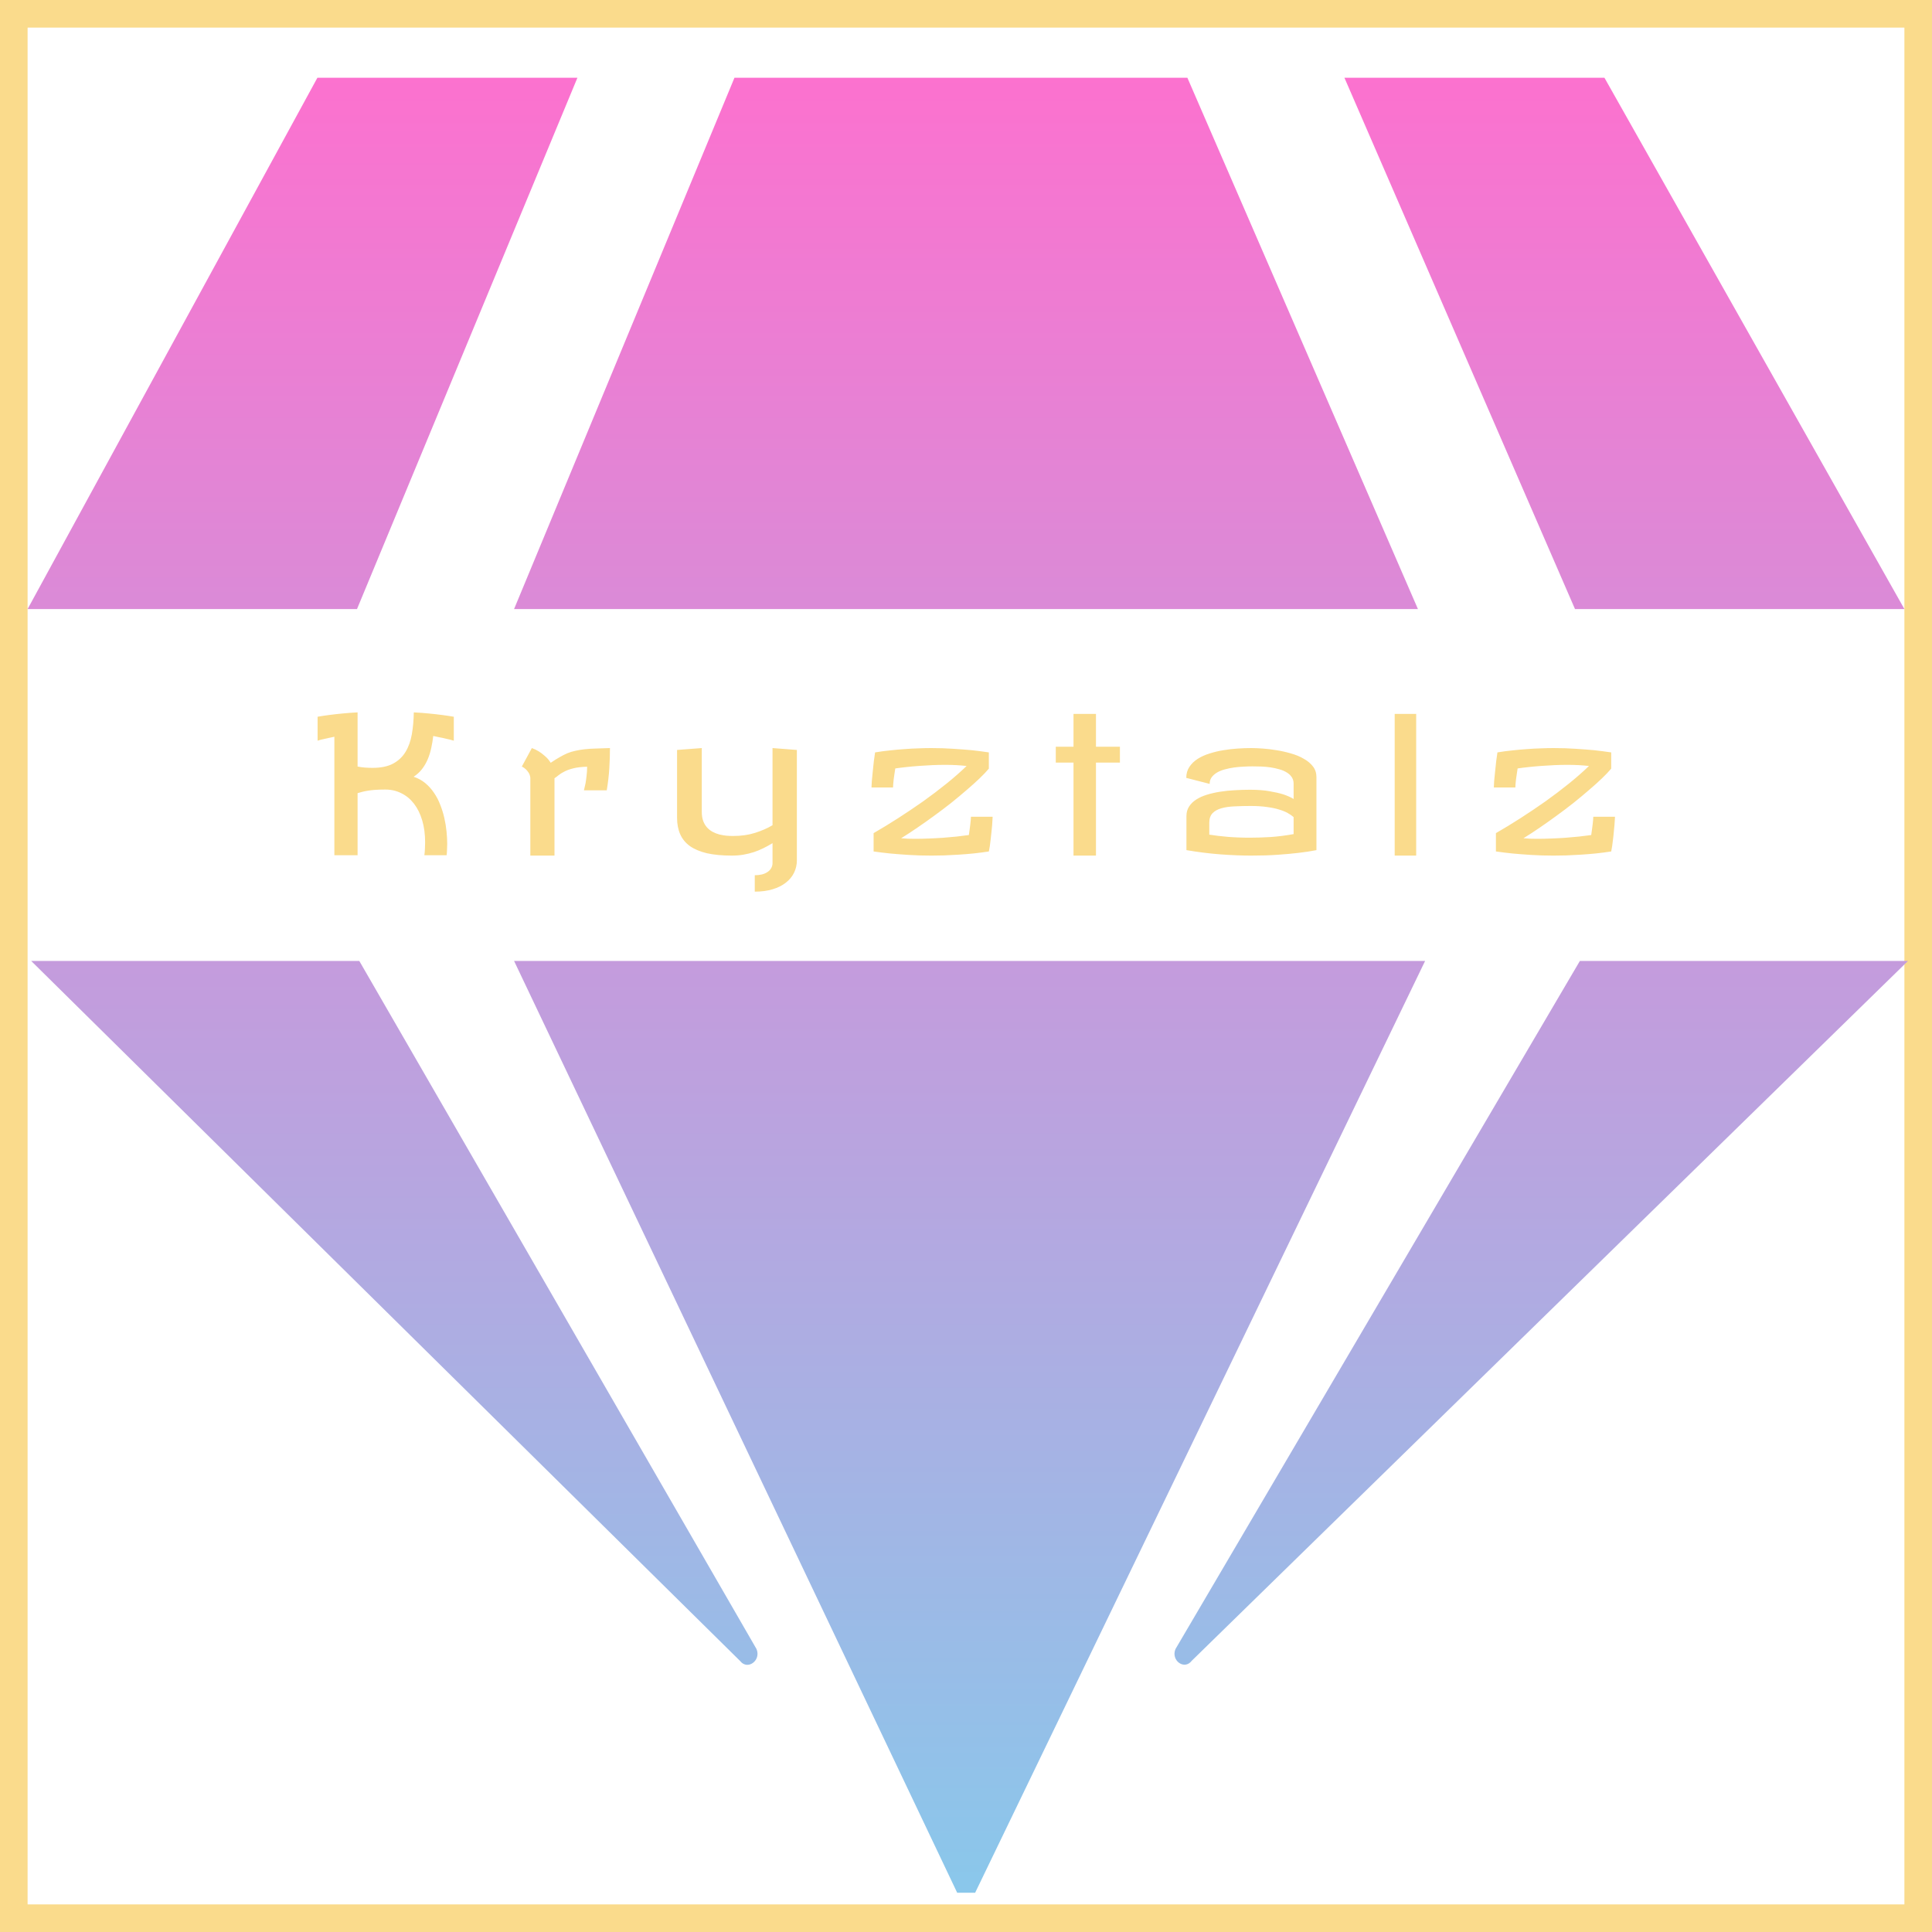 <svg width="70" height="70" viewBox="0 0 70 70" fill="none" xmlns="http://www.w3.org/2000/svg">
<rect x="0.5" y="0.5" width="69" height="69" stroke="#FADB8C"/>
<path d="M58.132 2.817L69 22.067H57.065L48.711 2.817H58.132ZM43.021 2.817L51.374 22.067H18.626L26.611 2.817H43.021ZM11.5 2.817H20.921L12.935 22.067H1L11.5 2.817ZM1.13 34.817H13.018L27.409 59.746C27.586 60.157 27.09 60.529 26.819 60.184L1.13 34.817ZM18.626 34.817H51.634L35.331 68.578C35.211 68.578 34.968 68.578 34.681 68.578L18.626 34.817ZM42.591 59.746L57.242 34.817H69.13L43.181 60.171C42.91 60.529 42.414 60.157 42.591 59.746Z" fill="url(#paint0_linear)"/>
<path d="M12.956 27.773C13.045 27.792 13.135 27.804 13.226 27.811C13.317 27.818 13.409 27.821 13.503 27.821C13.803 27.821 14.05 27.77 14.241 27.668C14.432 27.565 14.583 27.424 14.692 27.244C14.802 27.064 14.878 26.852 14.921 26.608C14.964 26.362 14.988 26.096 14.993 25.811C15.189 25.821 15.373 25.834 15.547 25.852C15.72 25.869 15.874 25.886 16.008 25.904C16.163 25.924 16.308 25.946 16.442 25.969V26.837C16.408 26.826 16.364 26.813 16.309 26.799C16.256 26.786 16.197 26.772 16.131 26.758C16.067 26.742 15.998 26.727 15.923 26.714C15.85 26.698 15.775 26.682 15.697 26.666C15.681 26.812 15.657 26.956 15.625 27.1C15.596 27.241 15.553 27.377 15.499 27.507C15.444 27.637 15.375 27.756 15.29 27.866C15.208 27.973 15.107 28.065 14.986 28.143C15.146 28.195 15.287 28.273 15.41 28.375C15.533 28.477 15.639 28.596 15.728 28.73C15.819 28.863 15.894 29.007 15.953 29.165C16.015 29.322 16.064 29.481 16.1 29.643C16.137 29.805 16.163 29.967 16.179 30.128C16.195 30.288 16.203 30.437 16.203 30.576C16.203 30.651 16.201 30.724 16.196 30.795C16.194 30.863 16.189 30.927 16.182 30.986H15.376C15.387 30.904 15.394 30.826 15.396 30.75C15.401 30.673 15.403 30.597 15.403 30.521C15.403 30.225 15.368 29.959 15.297 29.722C15.226 29.485 15.127 29.284 15 29.12C14.872 28.954 14.72 28.827 14.542 28.741C14.366 28.652 14.173 28.607 13.961 28.607C13.817 28.607 13.695 28.611 13.595 28.618C13.495 28.625 13.407 28.635 13.332 28.648C13.257 28.66 13.189 28.674 13.13 28.689C13.073 28.705 13.015 28.721 12.956 28.737V30.986H12.115V26.693C11.985 26.721 11.864 26.747 11.753 26.772C11.643 26.795 11.561 26.816 11.507 26.837V25.969C11.636 25.946 11.78 25.924 11.937 25.904C12.069 25.886 12.223 25.869 12.399 25.852C12.574 25.834 12.76 25.821 12.956 25.811V27.773ZM22.1 27.104C22.1 27.34 22.092 27.588 22.076 27.845C22.06 28.1 22.029 28.364 21.984 28.635H21.157C21.177 28.557 21.196 28.473 21.215 28.382C21.228 28.304 21.241 28.214 21.252 28.112C21.266 28.007 21.273 27.896 21.273 27.78C21.072 27.785 20.906 27.804 20.774 27.838C20.644 27.87 20.536 27.909 20.449 27.955C20.362 27.998 20.292 28.042 20.237 28.088C20.182 28.134 20.133 28.17 20.09 28.197V31H19.215V28.177C19.206 28.104 19.184 28.042 19.15 27.992C19.118 27.942 19.084 27.901 19.048 27.869C19.007 27.83 18.96 27.799 18.907 27.773L19.27 27.104C19.354 27.133 19.437 27.173 19.519 27.223C19.59 27.266 19.664 27.322 19.741 27.391C19.821 27.457 19.892 27.539 19.953 27.637C20.07 27.557 20.177 27.49 20.275 27.435C20.373 27.378 20.467 27.33 20.558 27.291C20.652 27.253 20.747 27.223 20.846 27.203C20.946 27.18 21.055 27.162 21.174 27.148C21.294 27.134 21.429 27.125 21.577 27.121C21.727 27.114 21.902 27.108 22.1 27.104ZM25.427 29.414C25.427 29.542 25.444 29.652 25.478 29.746C25.512 29.837 25.559 29.915 25.618 29.981C25.677 30.045 25.744 30.098 25.82 30.139C25.897 30.18 25.978 30.212 26.062 30.234C26.147 30.255 26.232 30.27 26.319 30.279C26.405 30.286 26.488 30.289 26.568 30.289C26.858 30.289 27.121 30.252 27.358 30.176C27.595 30.101 27.805 30.009 27.99 29.899V27.104L28.872 27.172V31.171C28.872 31.333 28.838 31.483 28.769 31.622C28.701 31.761 28.602 31.881 28.472 31.981C28.342 32.084 28.183 32.163 27.993 32.22C27.804 32.277 27.589 32.306 27.347 32.306V31.711C27.439 31.711 27.523 31.702 27.6 31.684C27.678 31.665 27.745 31.637 27.802 31.598C27.861 31.562 27.907 31.515 27.939 31.458C27.973 31.403 27.99 31.34 27.99 31.267V30.549C27.883 30.615 27.773 30.675 27.662 30.73C27.552 30.785 27.437 30.832 27.317 30.873C27.196 30.912 27.069 30.943 26.937 30.966C26.805 30.989 26.666 31 26.52 31C26.167 31 25.865 30.971 25.614 30.915C25.364 30.855 25.158 30.769 24.996 30.655C24.836 30.539 24.719 30.395 24.644 30.224C24.569 30.053 24.531 29.854 24.531 29.626V27.172L25.427 27.104V29.414ZM33.743 27.104C34.033 27.104 34.303 27.113 34.553 27.131C34.804 27.147 35.025 27.164 35.217 27.182C35.438 27.207 35.642 27.233 35.828 27.261V27.849C35.739 27.956 35.624 28.076 35.483 28.211C35.344 28.343 35.188 28.483 35.015 28.631C34.844 28.779 34.661 28.932 34.465 29.089C34.269 29.244 34.067 29.397 33.86 29.547C33.655 29.698 33.448 29.844 33.241 29.985C33.036 30.126 32.839 30.255 32.65 30.371C32.723 30.378 32.805 30.384 32.896 30.388C32.989 30.39 33.076 30.392 33.156 30.392C33.317 30.392 33.485 30.388 33.658 30.381C33.831 30.375 34.002 30.365 34.171 30.354C34.339 30.34 34.503 30.326 34.663 30.31C34.822 30.291 34.969 30.273 35.104 30.255C35.113 30.191 35.122 30.126 35.131 30.06C35.14 29.994 35.148 29.933 35.155 29.875C35.162 29.816 35.168 29.763 35.172 29.715C35.177 29.665 35.179 29.624 35.179 29.592H35.965C35.965 29.619 35.963 29.661 35.958 29.718C35.956 29.775 35.951 29.841 35.945 29.916C35.938 29.992 35.93 30.073 35.921 30.159C35.914 30.246 35.905 30.331 35.893 30.416C35.884 30.5 35.874 30.581 35.863 30.658C35.851 30.733 35.84 30.797 35.828 30.85C35.653 30.877 35.472 30.901 35.285 30.921C35.1 30.94 34.917 30.954 34.735 30.966C34.552 30.977 34.376 30.986 34.205 30.993C34.034 30.998 33.878 31 33.737 31C33.45 31 33.181 30.992 32.93 30.976C32.679 30.96 32.458 30.943 32.267 30.925C32.044 30.902 31.838 30.877 31.652 30.85V30.186C31.943 30.018 32.242 29.836 32.547 29.64C32.852 29.444 33.152 29.242 33.446 29.035C33.74 28.825 34.021 28.612 34.29 28.395C34.559 28.179 34.803 27.965 35.022 27.753C34.782 27.726 34.527 27.712 34.256 27.712C34.101 27.712 33.943 27.715 33.781 27.722C33.621 27.729 33.463 27.738 33.306 27.75C33.149 27.761 32.996 27.775 32.848 27.791C32.702 27.806 32.565 27.824 32.438 27.842C32.426 27.908 32.416 27.975 32.407 28.044C32.398 28.11 32.389 28.173 32.38 28.235C32.373 28.296 32.367 28.353 32.363 28.406C32.358 28.456 32.356 28.498 32.356 28.532H31.576C31.576 28.491 31.58 28.417 31.587 28.31C31.596 28.203 31.607 28.086 31.621 27.958C31.634 27.828 31.648 27.699 31.662 27.572C31.678 27.444 31.693 27.34 31.706 27.261C31.882 27.231 32.061 27.207 32.243 27.189C32.425 27.169 32.604 27.152 32.78 27.141C32.955 27.127 33.124 27.118 33.285 27.114C33.45 27.107 33.602 27.104 33.743 27.104ZM39.709 27.056H40.577V27.63H39.709V31H38.895V27.63H38.253V27.056H38.895V25.866H39.709V27.056ZM46.87 29.605C46.813 29.555 46.743 29.506 46.658 29.459C46.574 29.411 46.47 29.369 46.347 29.332C46.224 29.293 46.077 29.262 45.907 29.24C45.738 29.215 45.54 29.202 45.312 29.202C45.109 29.202 44.916 29.207 44.734 29.216C44.554 29.223 44.396 29.245 44.259 29.284C44.122 29.321 44.014 29.38 43.934 29.462C43.855 29.544 43.815 29.658 43.815 29.804V30.241C44.015 30.273 44.236 30.299 44.478 30.32C44.719 30.34 44.988 30.351 45.284 30.351C45.521 30.351 45.773 30.343 46.04 30.327C46.309 30.308 46.586 30.273 46.87 30.221V29.605ZM45.332 27.104C45.446 27.104 45.584 27.109 45.746 27.121C45.908 27.132 46.076 27.152 46.252 27.182C46.427 27.209 46.6 27.248 46.771 27.298C46.944 27.346 47.099 27.41 47.236 27.49C47.375 27.567 47.487 27.661 47.571 27.77C47.655 27.879 47.697 28.008 47.697 28.156V30.802C47.506 30.84 47.29 30.873 47.048 30.901C46.841 30.926 46.593 30.949 46.306 30.969C46.019 30.99 45.699 31 45.346 31C44.995 31 44.621 30.985 44.225 30.956C43.831 30.926 43.418 30.875 42.987 30.802V29.571C42.987 29.439 43.018 29.324 43.08 29.226C43.144 29.126 43.23 29.04 43.34 28.97C43.449 28.899 43.578 28.841 43.726 28.795C43.874 28.75 44.033 28.713 44.204 28.686C44.375 28.659 44.553 28.64 44.737 28.631C44.922 28.62 45.107 28.614 45.291 28.614C45.572 28.614 45.81 28.633 46.006 28.669C46.204 28.703 46.368 28.741 46.498 28.782C46.648 28.832 46.772 28.888 46.87 28.949V28.395C46.87 28.302 46.847 28.222 46.802 28.156C46.756 28.088 46.695 28.031 46.617 27.985C46.54 27.938 46.451 27.9 46.351 27.873C46.251 27.843 46.146 27.82 46.036 27.804C45.927 27.788 45.815 27.778 45.701 27.773C45.59 27.769 45.485 27.767 45.387 27.767C45.284 27.767 45.175 27.77 45.059 27.777C44.943 27.781 44.826 27.792 44.71 27.808C44.596 27.824 44.486 27.846 44.379 27.876C44.274 27.903 44.18 27.941 44.098 27.989C44.016 28.037 43.95 28.095 43.9 28.163C43.852 28.229 43.828 28.309 43.828 28.402L42.981 28.184C42.981 28.031 43.018 27.899 43.093 27.787C43.169 27.673 43.268 27.576 43.391 27.497C43.516 27.417 43.66 27.352 43.822 27.302C43.983 27.249 44.151 27.209 44.324 27.182C44.499 27.152 44.674 27.132 44.847 27.121C45.02 27.109 45.182 27.104 45.332 27.104ZM51.311 31H50.532V25.866H51.311V31ZM56.292 27.104C56.582 27.104 56.852 27.113 57.102 27.131C57.353 27.147 57.574 27.164 57.765 27.182C57.986 27.207 58.19 27.233 58.377 27.261V27.849C58.288 27.956 58.173 28.076 58.032 28.211C57.893 28.343 57.737 28.483 57.564 28.631C57.393 28.779 57.209 28.932 57.013 29.089C56.817 29.244 56.616 29.397 56.408 29.547C56.203 29.698 55.997 29.844 55.79 29.985C55.585 30.126 55.388 30.255 55.198 30.371C55.271 30.378 55.353 30.384 55.444 30.388C55.538 30.39 55.624 30.392 55.704 30.392C55.866 30.392 56.033 30.388 56.207 30.381C56.38 30.375 56.551 30.365 56.719 30.354C56.888 30.34 57.052 30.326 57.212 30.31C57.371 30.291 57.518 30.273 57.653 30.255C57.662 30.191 57.671 30.126 57.68 30.06C57.689 29.994 57.697 29.933 57.704 29.875C57.711 29.816 57.716 29.763 57.721 29.715C57.725 29.665 57.728 29.624 57.728 29.592H58.514C58.514 29.619 58.512 29.661 58.507 29.718C58.505 29.775 58.5 29.841 58.493 29.916C58.486 29.992 58.478 30.073 58.469 30.159C58.463 30.246 58.453 30.331 58.442 30.416C58.433 30.5 58.423 30.581 58.411 30.658C58.4 30.733 58.389 30.797 58.377 30.85C58.202 30.877 58.02 30.901 57.834 30.921C57.649 30.94 57.466 30.954 57.283 30.966C57.101 30.977 56.925 30.986 56.754 30.993C56.583 30.998 56.427 31 56.285 31C55.998 31 55.729 30.992 55.479 30.976C55.228 30.96 55.007 30.943 54.816 30.925C54.592 30.902 54.387 30.877 54.2 30.85V30.186C54.492 30.018 54.791 29.836 55.096 29.64C55.401 29.444 55.701 29.242 55.995 29.035C56.289 28.825 56.57 28.612 56.839 28.395C57.108 28.179 57.352 27.965 57.571 27.753C57.331 27.726 57.076 27.712 56.805 27.712C56.65 27.712 56.492 27.715 56.33 27.722C56.17 27.729 56.012 27.738 55.855 27.75C55.697 27.761 55.545 27.775 55.397 27.791C55.251 27.806 55.114 27.824 54.986 27.842C54.975 27.908 54.965 27.975 54.956 28.044C54.947 28.11 54.938 28.173 54.928 28.235C54.922 28.296 54.916 28.353 54.911 28.406C54.907 28.456 54.904 28.498 54.904 28.532H54.125C54.125 28.491 54.129 28.417 54.135 28.31C54.145 28.203 54.156 28.086 54.17 27.958C54.183 27.828 54.197 27.699 54.211 27.572C54.227 27.444 54.241 27.34 54.255 27.261C54.431 27.231 54.609 27.207 54.792 27.189C54.974 27.169 55.153 27.152 55.328 27.141C55.504 27.127 55.672 27.118 55.834 27.114C55.998 27.107 56.151 27.104 56.292 27.104Z" fill="#FADB8C"/>
<defs>
<linearGradient id="paint0_linear" x1="35" y1="1" x2="35" y2="69" gradientUnits="userSpaceOnUse">
<stop stop-color="#FF6FCE"/>
<stop offset="1" stop-color="#89C8EB"/>
</linearGradient>
</defs>
</svg>
